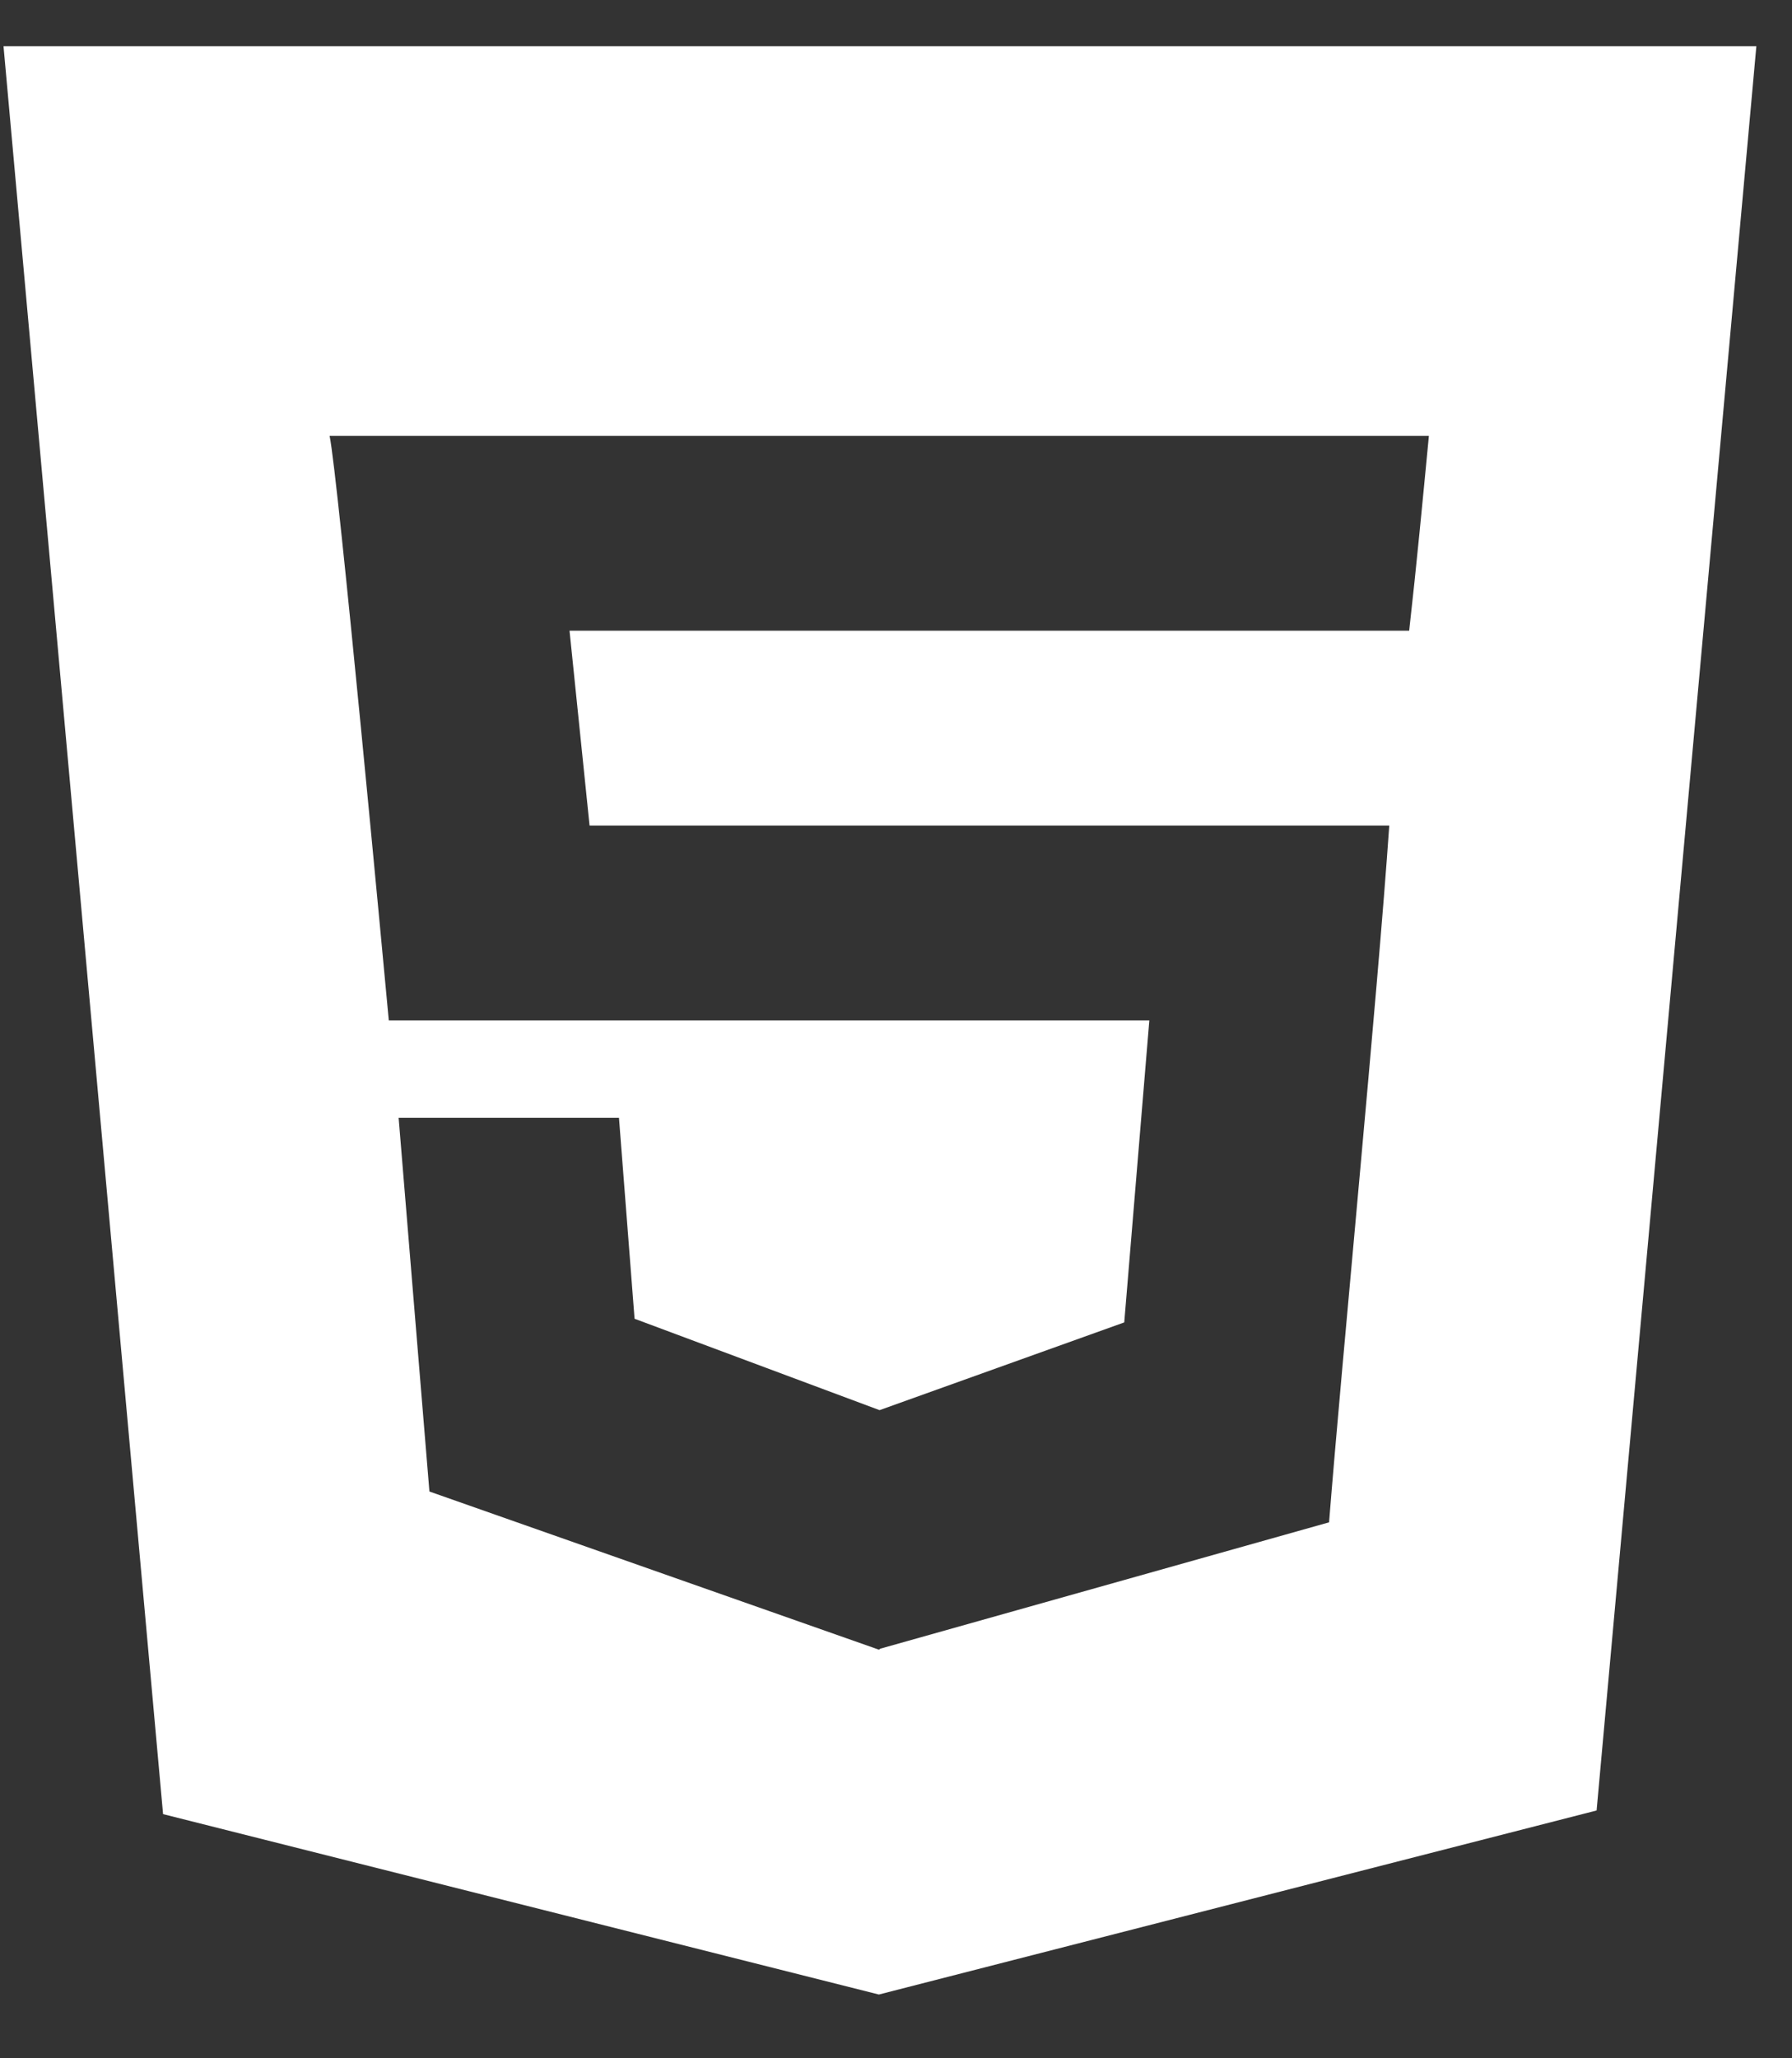 <svg width="27" height="31" viewBox="0 0 27 31" fill="none" xmlns="http://www.w3.org/2000/svg">
<rect x="0" y="0" width="27" height="31" fill="#333333" stroke="none"/>
<path fill-rule="evenodd" clip-rule="evenodd" d="M21.232 9.499H21.222H8.581L8.883 12.434H20.932C20.755 15.004 20.221 20.45 20.025 22.928L13.257 24.833V24.839L13.242 24.846L6.47 22.464L6.006 16.835H9.326L9.561 19.862L13.248 21.237H13.257L16.939 19.917L17.317 15.368H5.858C5.803 14.78 5.091 7.14 4.966 6.565H21.529C21.436 7.533 21.342 8.528 21.232 9.499ZM0.053 0.696L2.457 27.323L13.242 30.04L24.056 27.268L26.463 0.696H0.053Z" fill="white"/>
</svg>
